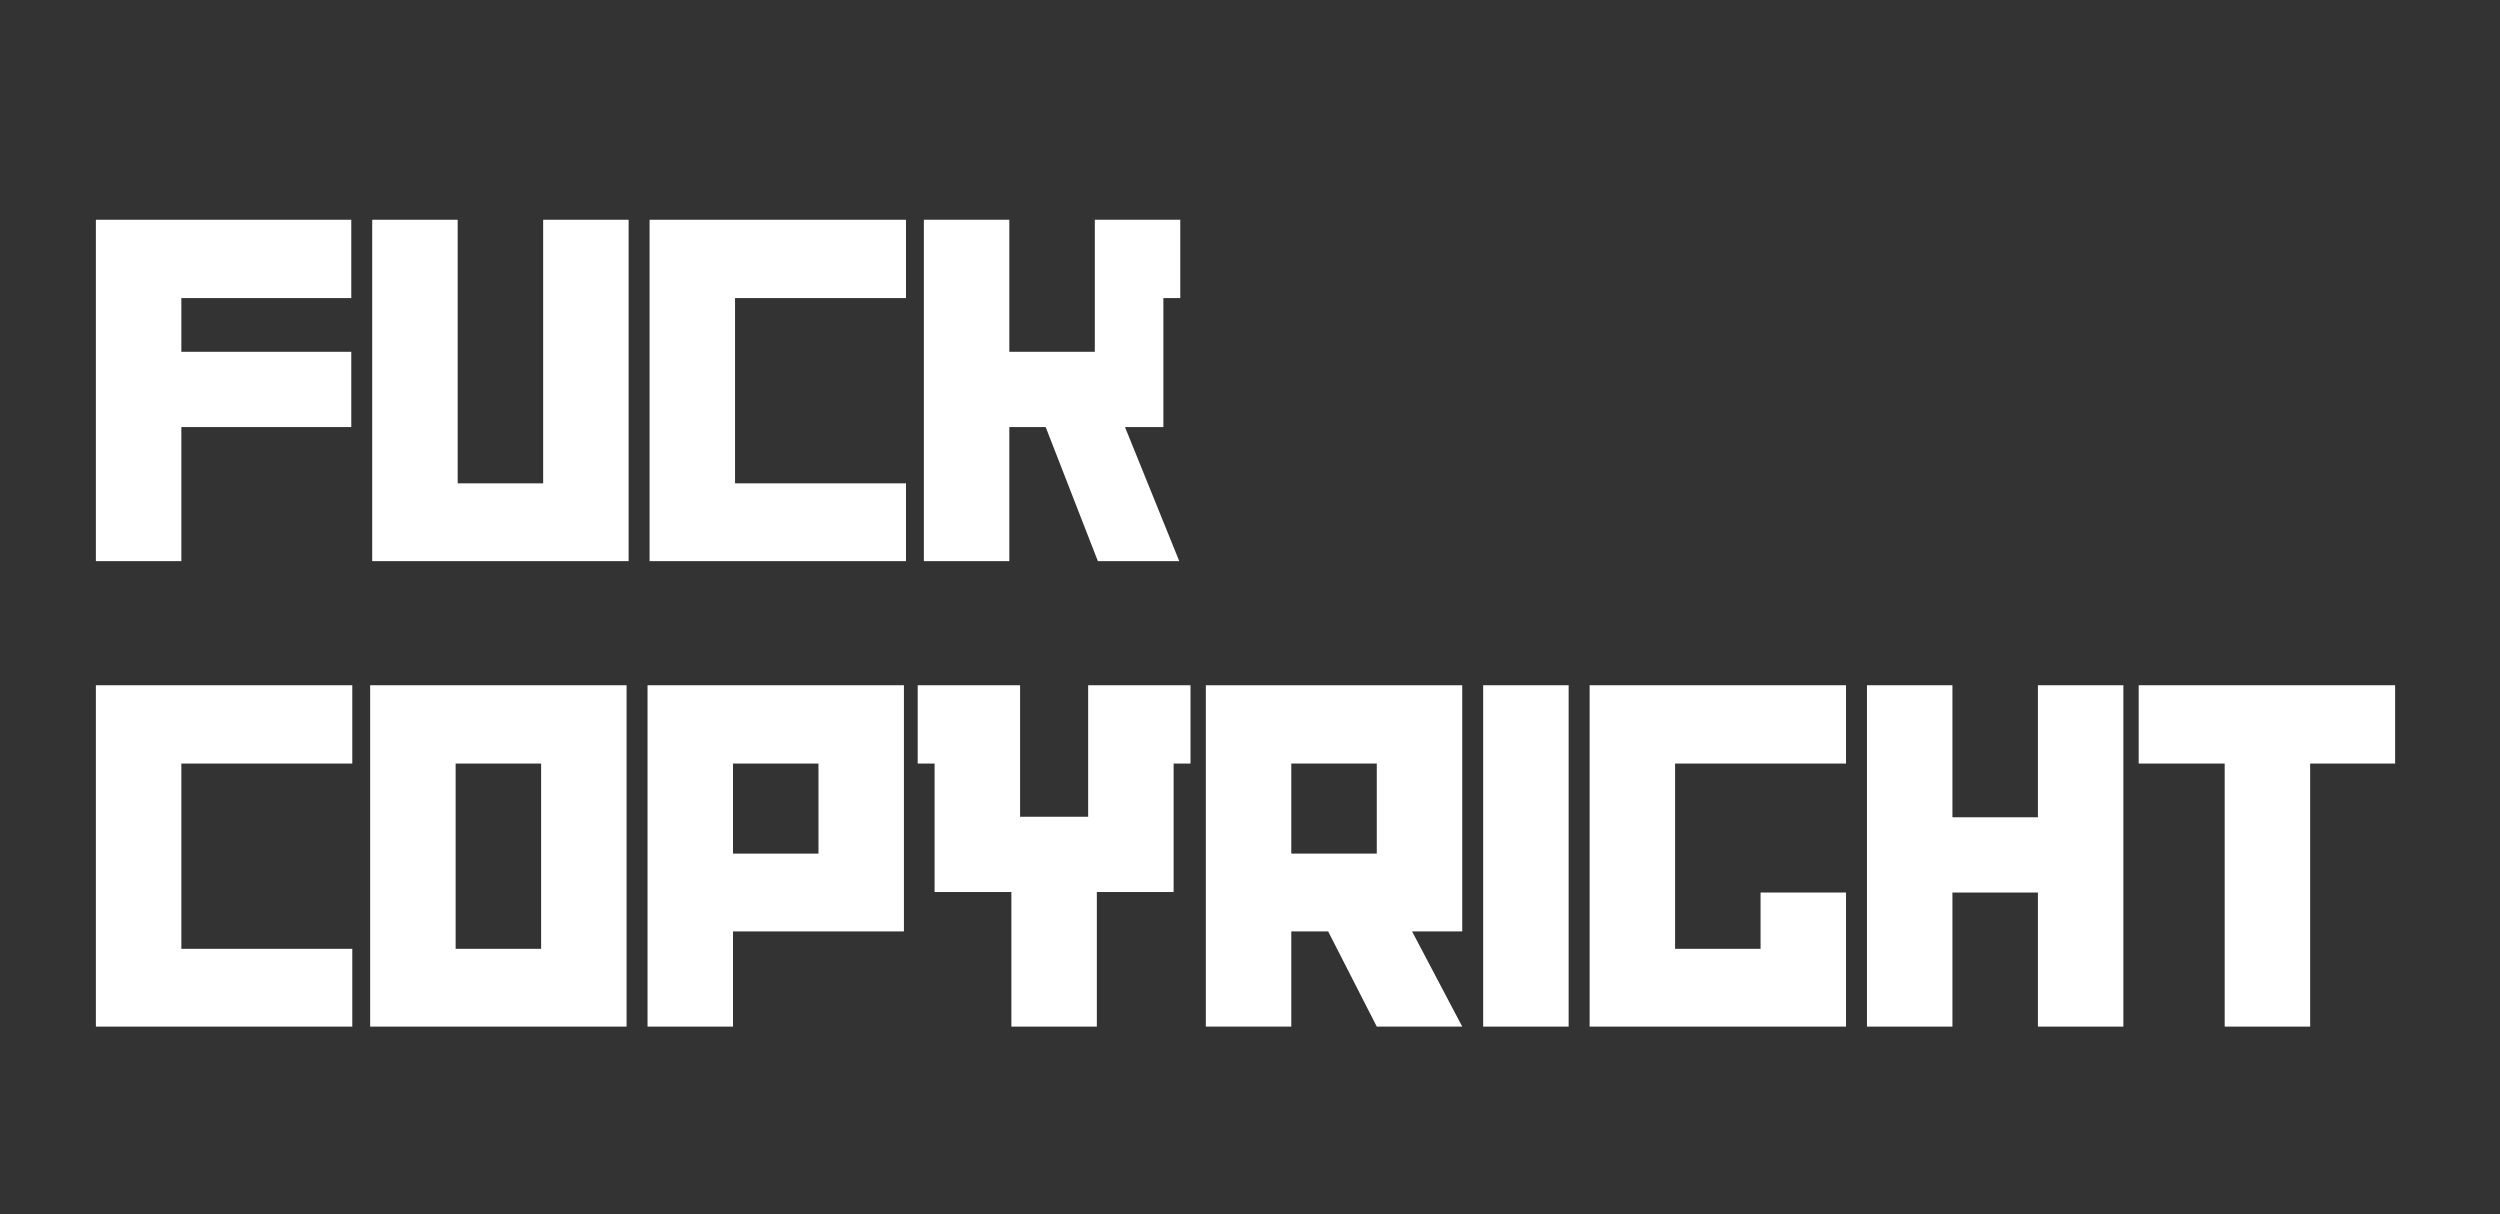 <svg xmlns="http://www.w3.org/2000/svg" xmlns:xlink="http://www.w3.org/1999/xlink" width="350" zoomAndPan="magnify" viewBox="0 0 262.5 127.5" height="170" preserveAspectRatio="xMidYMid meet" version="1.0"><rect x="0" y="0" width="262.5" height="127.5" fill="#333333" stroke="none"/><defs><g/><clipPath id="ae05343fd5"><rect x="0" width="245" y="0" height="121"/></clipPath></defs><g transform="matrix(1, 0, 0, 1, 8, 3)"><g clip-path="url(#ae05343fd5)"><g fill="#ffffff" fill-opacity="1"><g transform="translate(0.67, 55.919)"><g><path d="M 28.215 -14.078 L 28.215 -21.98 L 10.371 -21.98 L 10.371 -27.621 L 28.215 -27.621 L 28.215 -35.844 L 1.398 -35.844 L 1.398 0 L 10.371 0 L 10.371 -14.078 Z M 28.215 -14.078 "/></g></g></g><g fill="#ffffff" fill-opacity="1"><g transform="translate(29.685, 55.919)"><g><path d="M 28.32 0 L 28.32 -35.844 L 19.348 -35.844 L 19.348 -8.168 L 10.371 -8.168 L 10.371 -35.844 L 1.398 -35.844 L 1.398 0 Z M 28.32 0 "/></g></g></g><g fill="#ffffff" fill-opacity="1"><g transform="translate(58.808, 55.919)"><g><path d="M 28.32 0 L 28.32 -8.168 L 10.371 -8.168 L 10.371 -27.621 L 28.32 -27.621 L 28.32 -35.844 L 1.398 -35.844 L 1.398 0 Z M 28.32 0 "/></g></g></g><g fill="#ffffff" fill-opacity="1"><g transform="translate(87.608, 55.919)"><g><path d="M 28.32 -27.621 L 28.32 -35.844 L 19.348 -35.844 L 19.348 -21.98 L 10.371 -21.98 L 10.371 -35.844 L 1.398 -35.844 L 1.398 0 L 10.371 0 L 10.371 -14.078 L 14.188 -14.078 L 19.668 0 L 28.215 0 L 22.516 -14.078 L 26.547 -14.078 L 26.547 -27.621 Z M 28.32 -27.621 "/></g></g></g><g fill="#ffffff" fill-opacity="1"><g transform="translate(0.67, 104.794)"><g><path d="M 28.32 0 L 28.32 -8.168 L 10.371 -8.168 L 10.371 -27.621 L 28.32 -27.621 L 28.32 -35.844 L 1.398 -35.844 L 1.398 0 Z M 28.32 0 "/></g></g></g><g fill="#ffffff" fill-opacity="1"><g transform="translate(29.47, 104.794)"><g><path d="M 28.32 0 L 28.32 -35.844 L 1.398 -35.844 L 1.398 0 Z M 19.348 -8.168 L 10.371 -8.168 L 10.371 -27.621 L 19.348 -27.621 Z M 19.348 -8.168 "/></g></g></g><g fill="#ffffff" fill-opacity="1"><g transform="translate(58.593, 104.794)"><g><path d="M 28.32 -9.996 L 28.32 -35.844 L 1.398 -35.844 L 1.398 0 L 10.371 0 L 10.371 -9.996 Z M 19.348 -18.164 L 10.371 -18.164 L 10.371 -27.621 L 19.348 -27.621 Z M 19.348 -18.164 "/></g></g></g><g fill="#ffffff" fill-opacity="1"><g transform="translate(87.554, 104.794)"><g><path d="M 29.449 -27.621 L 29.449 -35.844 L 18.703 -35.844 L 18.703 -22.035 L 11.555 -22.035 L 11.555 -35.844 L 0.805 -35.844 L 0.805 -27.621 L 2.578 -27.621 L 2.578 -14.133 L 10.641 -14.133 L 10.641 0 L 19.613 0 L 19.613 -14.133 L 27.676 -14.133 L 27.676 -27.621 Z M 29.449 -27.621 "/></g></g></g><g fill="#ffffff" fill-opacity="1"><g transform="translate(117.214, 104.794)"><g><path d="M 28.32 0 L 23.055 -9.996 L 28.32 -9.996 L 28.32 -35.844 L 1.398 -35.844 L 1.398 0 L 10.371 0 L 10.371 -9.996 L 14.242 -9.996 L 19.348 0 Z M 19.348 -18.164 L 10.371 -18.164 L 10.371 -27.621 L 19.348 -27.621 Z M 19.348 -18.164 "/></g></g></g><g fill="#ffffff" fill-opacity="1"><g transform="translate(146.336, 104.794)"><g><path d="M 10.371 0 L 10.371 -35.844 L 1.398 -35.844 L 1.398 0 Z M 10.371 0 "/></g></g></g><g fill="#ffffff" fill-opacity="1"><g transform="translate(157.512, 104.794)"><g><path d="M 28.32 0 L 28.32 -14.078 L 19.348 -14.078 L 19.348 -8.168 L 10.371 -8.168 L 10.371 -27.621 L 28.32 -27.621 L 28.32 -35.844 L 1.398 -35.844 L 1.398 0 Z M 28.32 0 "/></g></g></g><g fill="#ffffff" fill-opacity="1"><g transform="translate(186.634, 104.794)"><g><path d="M 28.32 0 L 28.32 -35.844 L 19.348 -35.844 L 19.348 -21.98 L 10.371 -21.98 L 10.371 -35.844 L 1.398 -35.844 L 1.398 0 L 10.371 0 L 10.371 -14.078 L 19.348 -14.078 L 19.348 0 Z M 28.32 0 "/></g></g></g><g fill="#ffffff" fill-opacity="1"><g transform="translate(215.757, 104.794)"><g><path d="M 27.73 -27.621 L 27.73 -35.844 L 0.805 -35.844 L 0.805 -27.621 L 9.836 -27.621 L 9.836 0 L 18.809 0 L 18.809 -27.621 Z M 27.73 -27.621 "/></g></g></g></g></g></svg>